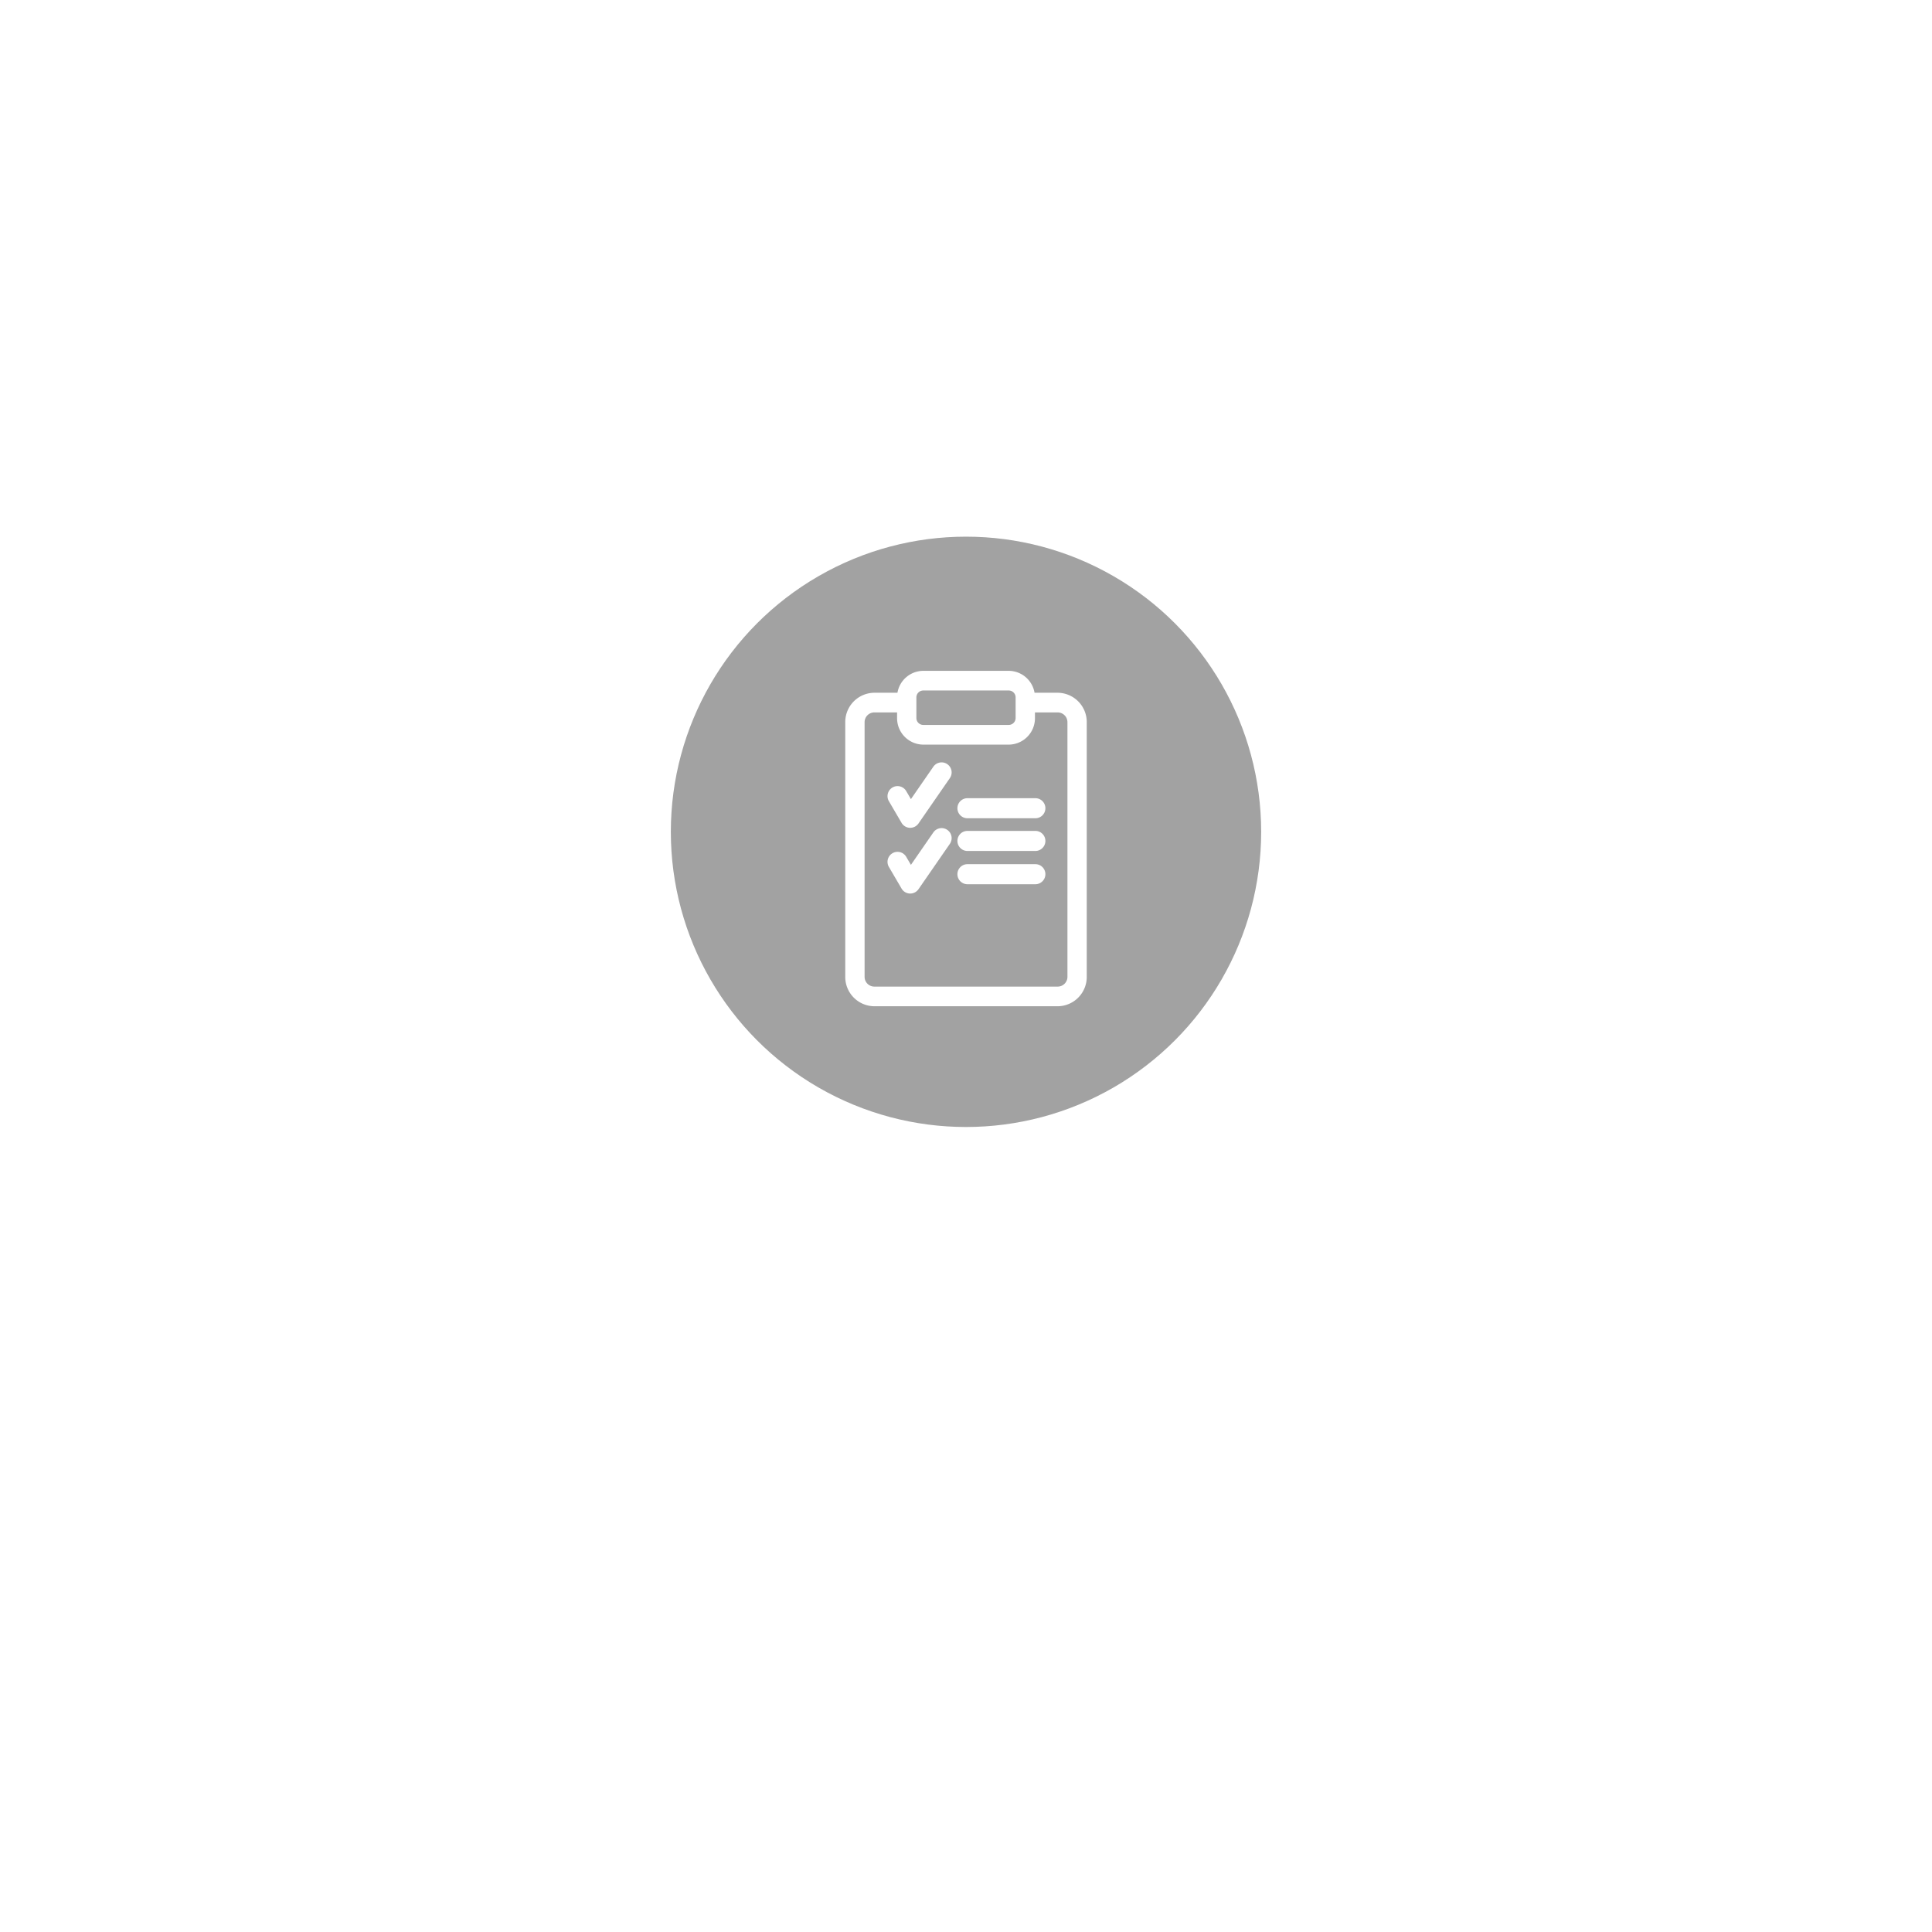 <svg xmlns="http://www.w3.org/2000/svg" xmlns:xlink="http://www.w3.org/1999/xlink" width="144" height="144" viewBox="0 0 144 144">
  <defs>
    <filter id="Ellipse_413" x="0" y="0" width="144" height="144" filterUnits="userSpaceOnUse">
      <feOffset dy="10" input="SourceAlpha"/>
      <feGaussianBlur stdDeviation="15" result="blur"/>
      <feFlood flood-opacity="0.102"/>
      <feComposite operator="in" in2="blur"/>
      <feComposite in="SourceGraphic"/>
    </filter>
  </defs>
  <g id="Group_3173" data-name="Group 3173" transform="translate(-113 897)">
    <g transform="matrix(1, 0, 0, 1, 113, -897)" filter="url(#Ellipse_413)">
      <circle id="Ellipse_413-2" data-name="Ellipse 413" cx="27" cy="27" r="27" transform="translate(45 35)" fill="#fff"/>
    </g>
    <circle id="Ellipse_414" data-name="Ellipse 414" cx="22" cy="22" r="22" transform="translate(163 -857)" fill="#a2a2a2"/>
    <g id="report" transform="translate(107.271 -847)">
      <g id="Group_1605" data-name="Group 1605" transform="translate(68.729)">
        <g id="Group_1604" data-name="Group 1604" transform="translate(0)">
          <path id="Path_6853" data-name="Path 6853" d="M84.566,1.634H82.838A1.963,1.963,0,0,0,80.918,0H74.54a1.963,1.963,0,0,0-1.92,1.634H70.892a2.183,2.183,0,0,0-2.163,2.2V22.8A2.183,2.183,0,0,0,70.892,25H84.566a2.183,2.183,0,0,0,2.163-2.2V3.831A2.183,2.183,0,0,0,84.566,1.634Zm-10.535.348a.514.514,0,0,1,.509-.517h6.378a.514.514,0,0,1,.509.517V3.514a.514.514,0,0,1-.509.517H74.54a.514.514,0,0,1-.509-.517V1.982ZM84.566,23.535H70.892a.728.728,0,0,1-.721-.732V3.831a.728.728,0,0,1,.721-.732h1.7v.415A1.969,1.969,0,0,0,74.54,5.5h6.378a1.969,1.969,0,0,0,1.951-1.982V3.1h1.7a.728.728,0,0,1,.721.732V22.8h0A.728.728,0,0,1,84.566,23.535Z" transform="translate(-68.729)" fill="#fff"/>
        </g>
      </g>
      <g id="Group_1607" data-name="Group 1607" transform="translate(77.09 9.493)">
        <g id="Group_1606" data-name="Group 1606" transform="translate(0)">
          <path id="Path_6854" data-name="Path 6854" d="M252.05,194.666h-5.062a.747.747,0,1,0,0,1.495h5.062a.747.747,0,1,0,0-1.495Z" transform="translate(-246.241 -194.666)" fill="#fff"/>
        </g>
      </g>
      <g id="Group_1609" data-name="Group 1609" transform="translate(71.88 6.823)">
        <g id="Group_1608" data-name="Group 1608" transform="translate(0)">
          <path id="Path_6855" data-name="Path 6855" d="M139.589,140.547a.747.747,0,0,0-1.04.19l-1.671,2.416-.352-.6a.747.747,0,0,0-1.29.755l.945,1.614a.748.748,0,0,0,.617.369h.028a.747.747,0,0,0,.615-.322l2.338-3.381A.747.747,0,0,0,139.589,140.547Z" transform="translate(-135.134 -140.414)" fill="#fff"/>
        </g>
      </g>
      <g id="Group_1611" data-name="Group 1611" transform="translate(77.09 14.41)">
        <g id="Group_1610" data-name="Group 1610" transform="translate(0)">
          <path id="Path_6856" data-name="Path 6856" d="M252.05,295.487h-5.062a.747.747,0,1,0,0,1.495h5.062a.747.747,0,1,0,0-1.495Z" transform="translate(-246.241 -295.487)" fill="#fff"/>
        </g>
      </g>
      <g id="Group_1613" data-name="Group 1613" transform="translate(71.88 11.722)">
        <g id="Group_1612" data-name="Group 1612" transform="translate(0)">
          <path id="Path_6857" data-name="Path 6857" d="M139.589,241.368a.747.747,0,0,0-1.04.19l-1.671,2.416-.352-.6a.747.747,0,0,0-1.29.755l.945,1.614a.748.748,0,0,0,.617.369h.028a.747.747,0,0,0,.615-.322l2.338-3.381A.747.747,0,0,0,139.589,241.368Z" transform="translate(-135.134 -241.235)" fill="#fff"/>
        </g>
      </g>
      <g id="Group_1615" data-name="Group 1615" transform="translate(77.09 11.933)">
        <g id="Group_1614" data-name="Group 1614" transform="translate(0)">
          <path id="Path_6858" data-name="Path 6858" d="M252.05,244.7h-5.062a.747.747,0,1,0,0,1.495h5.062a.747.747,0,1,0,0-1.495Z" transform="translate(-246.241 -244.702)" fill="#fff"/>
        </g>
      </g>
    </g>
  </g>
</svg>
